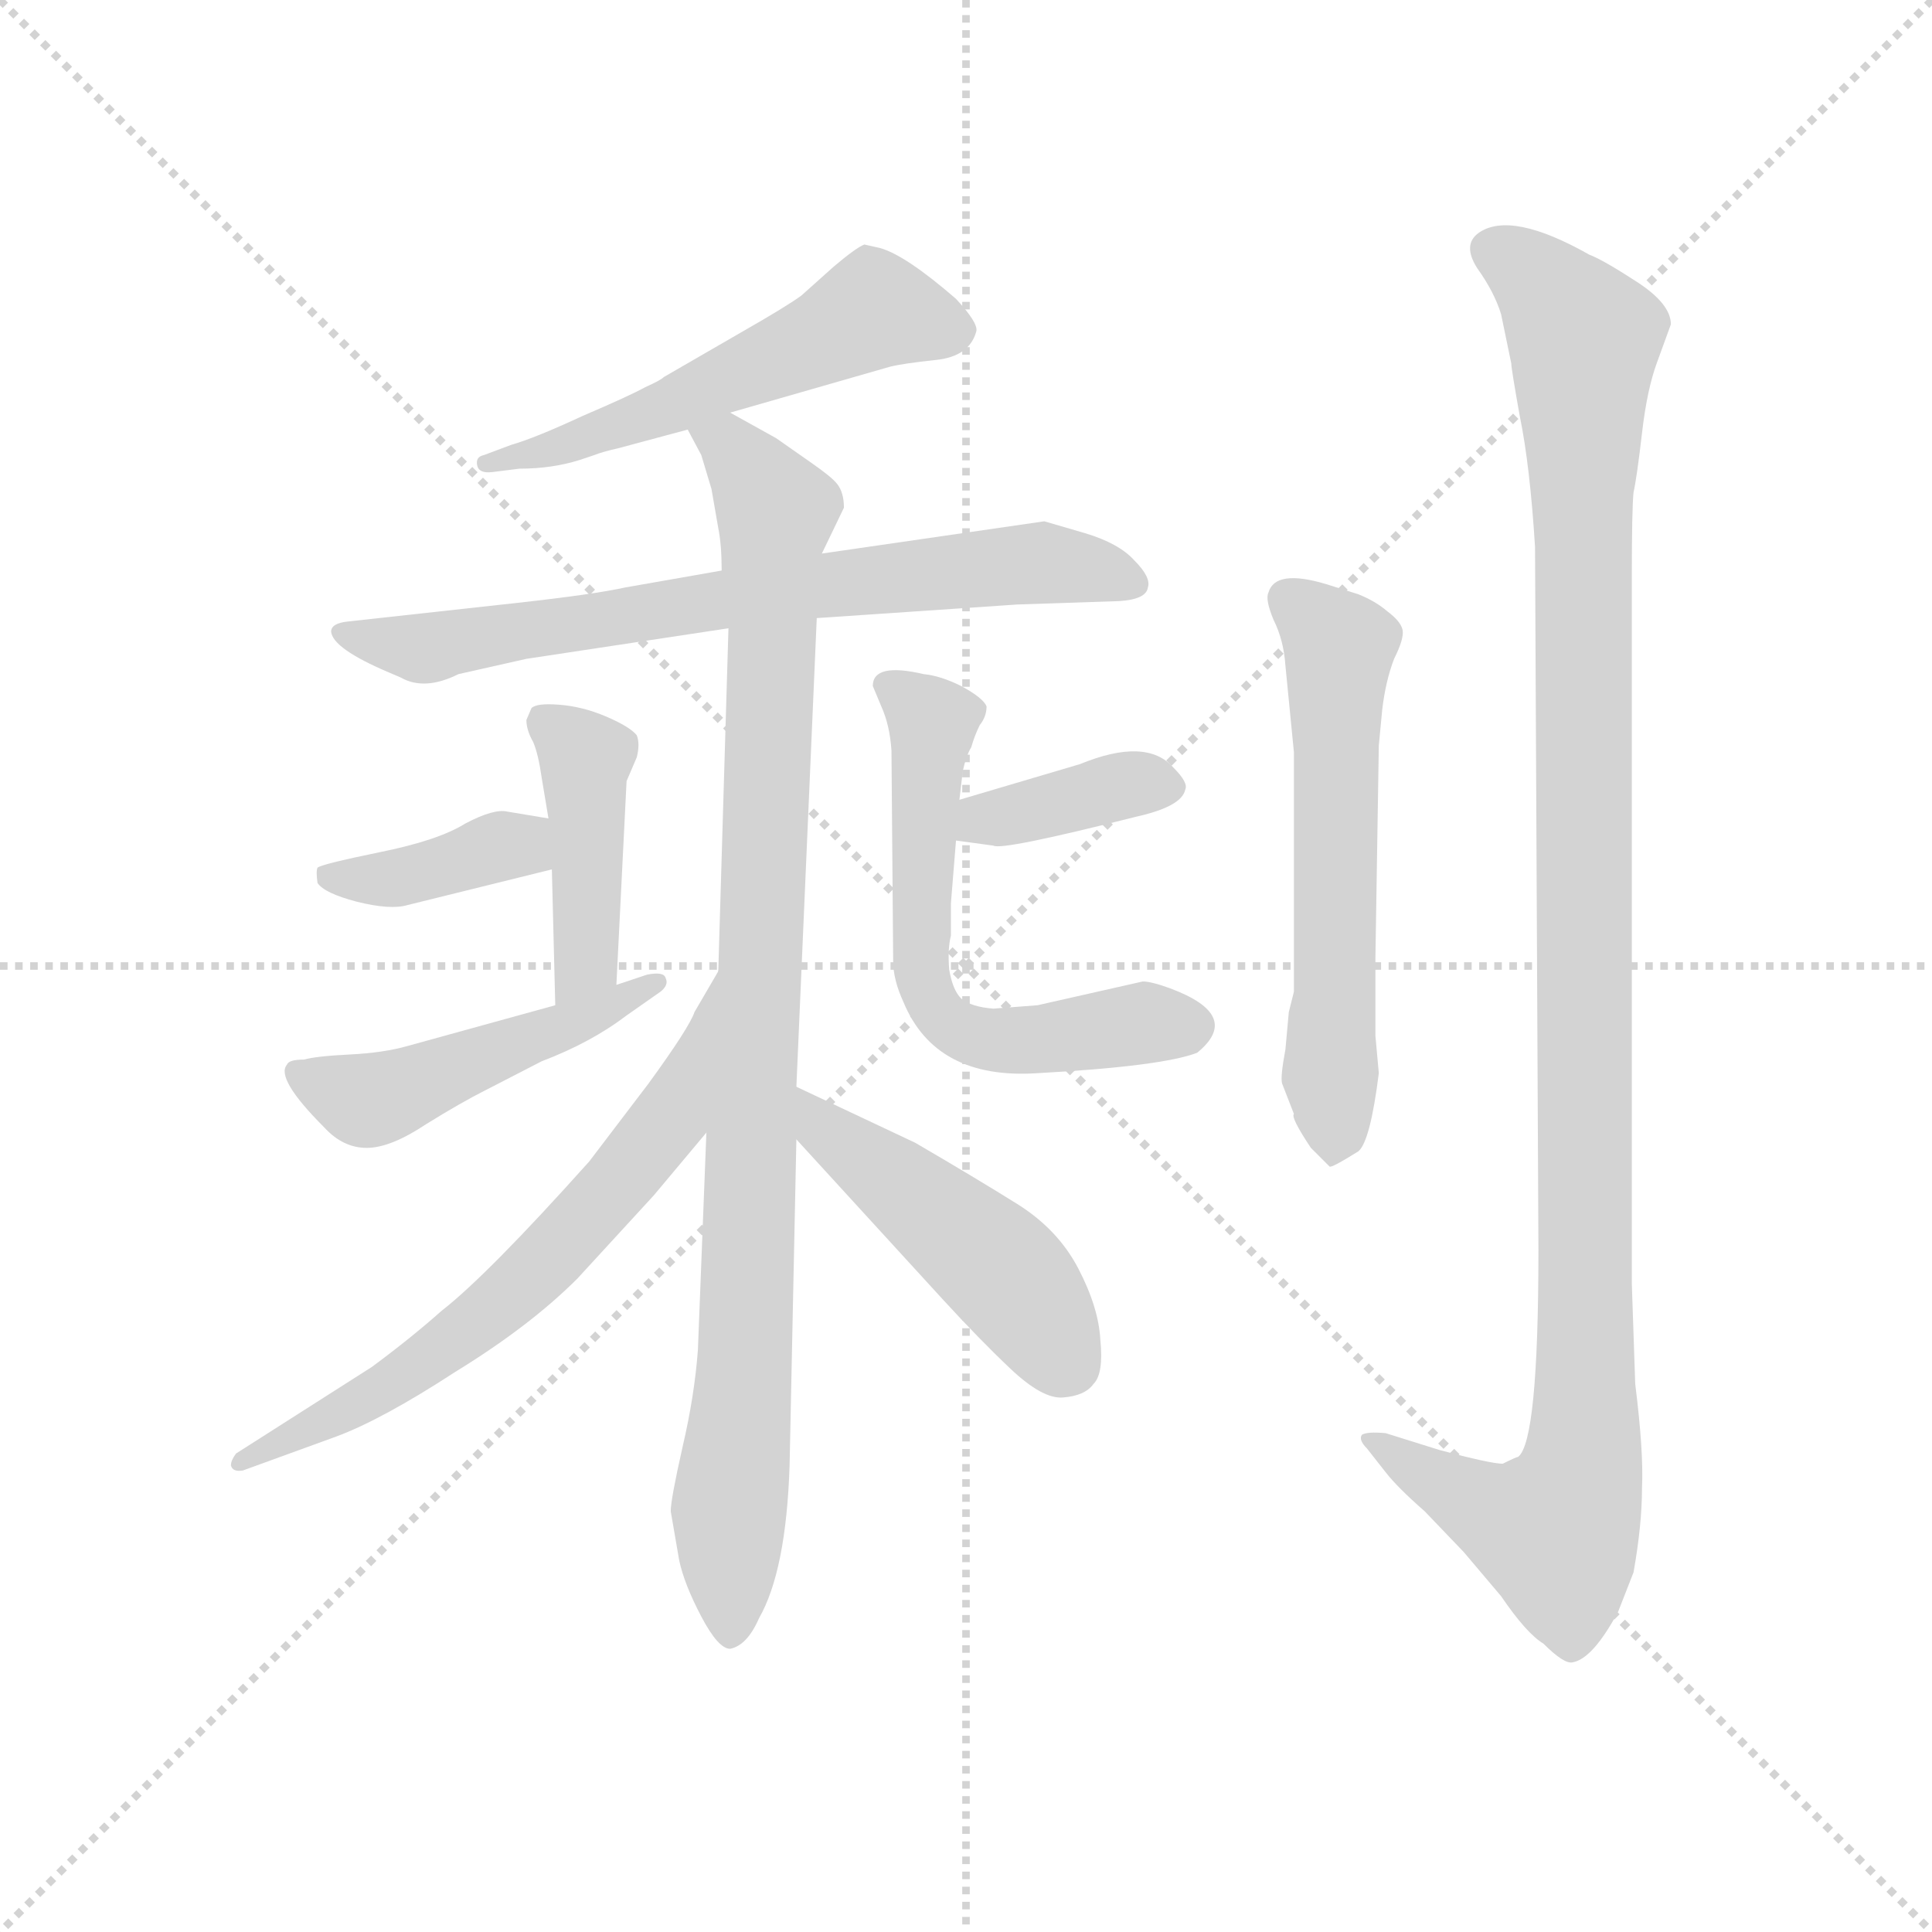 <svg version="1.1" viewBox="0 0 1024 1024" xmlns="http://www.w3.org/2000/svg">
  <g stroke="lightgray" stroke-dasharray="1,1" stroke-width="1" transform="scale(4, 4)">
    <line x1="0" y1="0" x2="256" y2="256"></line>
    <line x1="256" y1="0" x2="0" y2="256"></line>
    <line x1="128" y1="0" x2="128" y2="256"></line>
    <line x1="0" y1="128" x2="256" y2="128"></line>
  </g>
  <g transform="scale(0.9, -0.9) translate(50, -830)">
    <style type="text/css">
      
        @keyframes keyframes0 {
          from {
            stroke: blue;
            stroke-dashoffset: 552;
            stroke-width: 128;
          }
          64% {
            animation-timing-function: step-end;
            stroke: blue;
            stroke-dashoffset: 0;
            stroke-width: 128;
          }
          to {
            stroke: black;
            stroke-width: 1024;
          }
        }
        #make-me-a-hanzi-animation-0 {
          animation: keyframes0 0.699s both;
          animation-delay: 0s;
          animation-timing-function: linear;
        }
      
        @keyframes keyframes1 {
          from {
            stroke: blue;
            stroke-dashoffset: 728;
            stroke-width: 128;
          }
          70% {
            animation-timing-function: step-end;
            stroke: blue;
            stroke-dashoffset: 0;
            stroke-width: 128;
          }
          to {
            stroke: black;
            stroke-width: 1024;
          }
        }
        #make-me-a-hanzi-animation-1 {
          animation: keyframes1 0.842s both;
          animation-delay: 0.699s;
          animation-timing-function: linear;
        }
      
        @keyframes keyframes2 {
          from {
            stroke: blue;
            stroke-dashoffset: 982;
            stroke-width: 128;
          }
          76% {
            animation-timing-function: step-end;
            stroke: blue;
            stroke-dashoffset: 0;
            stroke-width: 128;
          }
          to {
            stroke: black;
            stroke-width: 1024;
          }
        }
        #make-me-a-hanzi-animation-2 {
          animation: keyframes2 1.049s both;
          animation-delay: 1.542s;
          animation-timing-function: linear;
        }
      
        @keyframes keyframes3 {
          from {
            stroke: blue;
            stroke-dashoffset: 434;
            stroke-width: 128;
          }
          59% {
            animation-timing-function: step-end;
            stroke: blue;
            stroke-dashoffset: 0;
            stroke-width: 128;
          }
          to {
            stroke: black;
            stroke-width: 1024;
          }
        }
        #make-me-a-hanzi-animation-3 {
          animation: keyframes3 0.603s both;
          animation-delay: 2.591s;
          animation-timing-function: linear;
        }
      
        @keyframes keyframes4 {
          from {
            stroke: blue;
            stroke-dashoffset: 384;
            stroke-width: 128;
          }
          56% {
            animation-timing-function: step-end;
            stroke: blue;
            stroke-dashoffset: 0;
            stroke-width: 128;
          }
          to {
            stroke: black;
            stroke-width: 1024;
          }
        }
        #make-me-a-hanzi-animation-4 {
          animation: keyframes4 0.562s both;
          animation-delay: 3.194s;
          animation-timing-function: linear;
        }
      
        @keyframes keyframes5 {
          from {
            stroke: blue;
            stroke-dashoffset: 484;
            stroke-width: 128;
          }
          61% {
            animation-timing-function: step-end;
            stroke: blue;
            stroke-dashoffset: 0;
            stroke-width: 128;
          }
          to {
            stroke: black;
            stroke-width: 1024;
          }
        }
        #make-me-a-hanzi-animation-5 {
          animation: keyframes5 0.644s both;
          animation-delay: 3.757s;
          animation-timing-function: linear;
        }
      
        @keyframes keyframes6 {
          from {
            stroke: blue;
            stroke-dashoffset: 378;
            stroke-width: 128;
          }
          55% {
            animation-timing-function: step-end;
            stroke: blue;
            stroke-dashoffset: 0;
            stroke-width: 128;
          }
          to {
            stroke: black;
            stroke-width: 1024;
          }
        }
        #make-me-a-hanzi-animation-6 {
          animation: keyframes6 0.558s both;
          animation-delay: 4.4s;
          animation-timing-function: linear;
        }
      
        @keyframes keyframes7 {
          from {
            stroke: blue;
            stroke-dashoffset: 612;
            stroke-width: 128;
          }
          67% {
            animation-timing-function: step-end;
            stroke: blue;
            stroke-dashoffset: 0;
            stroke-width: 128;
          }
          to {
            stroke: black;
            stroke-width: 1024;
          }
        }
        #make-me-a-hanzi-animation-7 {
          animation: keyframes7 0.748s both;
          animation-delay: 4.958s;
          animation-timing-function: linear;
        }
      
        @keyframes keyframes8 {
          from {
            stroke: blue;
            stroke-dashoffset: 654;
            stroke-width: 128;
          }
          68% {
            animation-timing-function: step-end;
            stroke: blue;
            stroke-dashoffset: 0;
            stroke-width: 128;
          }
          to {
            stroke: black;
            stroke-width: 1024;
          }
        }
        #make-me-a-hanzi-animation-8 {
          animation: keyframes8 0.782s both;
          animation-delay: 5.706s;
          animation-timing-function: linear;
        }
      
        @keyframes keyframes9 {
          from {
            stroke: blue;
            stroke-dashoffset: 477;
            stroke-width: 128;
          }
          61% {
            animation-timing-function: step-end;
            stroke: blue;
            stroke-dashoffset: 0;
            stroke-width: 128;
          }
          to {
            stroke: black;
            stroke-width: 1024;
          }
        }
        #make-me-a-hanzi-animation-9 {
          animation: keyframes9 0.638s both;
          animation-delay: 6.488s;
          animation-timing-function: linear;
        }
      
        @keyframes keyframes10 {
          from {
            stroke: blue;
            stroke-dashoffset: 595;
            stroke-width: 128;
          }
          66% {
            animation-timing-function: step-end;
            stroke: blue;
            stroke-dashoffset: 0;
            stroke-width: 128;
          }
          to {
            stroke: black;
            stroke-width: 1024;
          }
        }
        #make-me-a-hanzi-animation-10 {
          animation: keyframes10 0.734s both;
          animation-delay: 7.126s;
          animation-timing-function: linear;
        }
      
        @keyframes keyframes11 {
          from {
            stroke: blue;
            stroke-dashoffset: 1159;
            stroke-width: 128;
          }
          79% {
            animation-timing-function: step-end;
            stroke: blue;
            stroke-dashoffset: 0;
            stroke-width: 128;
          }
          to {
            stroke: black;
            stroke-width: 1024;
          }
        }
        #make-me-a-hanzi-animation-11 {
          animation: keyframes11 1.193s both;
          animation-delay: 7.861s;
          animation-timing-function: linear;
        }
      
    </style>
    
      <path d="M 240 552 L 256 554 Q 275 554 291 559 L 300 562 Q 305 564 314 566 L 355 577 L 380 587 L 474 614 Q 482 616 501 618 Q 521 620 525 635 Q 526 640 513 654 Q 483 680 468 684 L 459 686 Q 454 684 441 673 L 422 656 Q 414 650 386 634 L 341 608 Q 339 606 330 602 Q 321 597 293 585 Q 265 572 251 568 L 235 562 Q 230 561 231 556 Q 232 551 240 552 Z" fill="lightgray"></path>
    
      <path d="M 375 494 L 318 484 Q 300 480 255 475 L 155 464 Q 145 463 145 458 Q 146 448 179 434 L 186 431 Q 200 423 220 433 L 260 442 L 379 460 L 431 466 L 549 474 L 609 476 Q 625 477 626 484 Q 628 490 618 500 Q 609 510 589 516 L 565 523 L 434 504 L 375 494 Z" fill="lightgray"></path>
    
      <path d="M 355 577 L 363 562 L 369 542 L 373 519 Q 375 509 375 494 L 379 460 L 373 258 L 366 163 L 361 35 Q 359 8 352 -22 Q 345 -53 345 -60 L 350 -89 Q 353 -103 363 -122 Q 373 -141 380 -141 Q 390 -139 397 -123 Q 413 -95 415 -33 L 419 159 L 419 190 L 431 466 L 434 504 L 447 531 Q 447 540 443 545 Q 440 549 427 558 L 407 572 L 380 587 C 354 602 342 604 355 577 Z" fill="lightgray"></path>
    
      <path d="M 263 413 L 260 406 Q 260 400 264 393 Q 267 386 269 372 L 273 348 L 275 318 L 277 238 C 278 208 312 220 313 250 L 319 370 L 325 384 Q 327 392 325 397 Q 321 402 307 408 Q 293 414 279 415 Q 266 416 263 413 Z" fill="lightgray"></path>
    
      <path d="M 273 348 L 249 352 Q 241 354 224 345 Q 208 335 173 328 Q 139 321 137 319 Q 136 317 137 310 Q 141 304 160 299 Q 180 294 190 297 L 275 318 C 304 325 303 343 273 348 Z" fill="lightgray"></path>
    
      <path d="M 277 238 L 190 214 Q 176 210 156 209 Q 136 208 129 206 Q 120 206 119 203 Q 112 195 141 166 Q 152 154 166 154 Q 180 154 201 168 Q 222 181 236 188 L 269 205 Q 298 216 319 232 L 339 246 Q 344 250 342 254 Q 341 258 331 256 L 313 250 L 277 238 Z" fill="lightgray"></path>
    
      <path d="M 513 335 L 535 332 Q 540 329 619 349 Q 646 355 648 365 Q 650 369 641 378 Q 625 396 586 380 L 515 359 C 486 350 483 339 513 335 Z" fill="lightgray"></path>
    
      <path d="M 464 426 L 469 414 Q 474 403 475 388 L 476 264 Q 476 253 482 240 Q 501 194 561 198 Q 634 202 655 210 Q 682 232 639 248 Q 628 252 623 252 L 561 238 L 535 236 Q 522 237 516 242 Q 511 247 509 259 Q 508 271 510 279 L 510 298 L 513 335 L 515 359 L 517 376 Q 519 385 522 390 Q 524 397 527 403 Q 531 408 531 414 Q 529 419 516 426 Q 504 432 494 433 Q 464 440 464 426 Z" fill="lightgray"></path>
    
      <path d="M 373 258 L 359 234 Q 356 225 332 192 L 297 146 Q 237 79 210 58 Q 192 42 169 25 L 89 -26 Q 86 -30 86 -33 Q 87 -37 93 -36 L 148 -16 Q 175 -6 218 22 Q 262 49 290 77 L 335 126 L 366 163 C 385 186 388 284 373 258 Z" fill="lightgray"></path>
    
      <path d="M 419 159 L 505 65 Q 527 41 545 24 Q 564 6 576 7 Q 589 8 594 15 Q 600 21 598 41 Q 597 60 585 83 Q 573 106 549 121 Q 525 136 489 157 L 419 190 C 392 203 399 181 419 159 Z" fill="lightgray"></path>
    
      <path d="M 762 391 L 764 412 Q 766 429 771 442 Q 777 454 776 459 Q 775 464 767 470 Q 760 476 750 480 L 731 486 Q 701 495 697 481 Q 695 477 700 465 Q 706 453 707 438 L 712 387 L 712 246 L 709 234 L 707 212 Q 704 196 705 192 L 712 174 Q 710 172 722 154 L 733 143 Q 734 142 750 152 Q 757 158 762 198 L 760 220 L 760 266 L 762 391 Z" fill="lightgray"></path>
    
      <path d="M 913 15 L 911 74 L 911 490 Q 911 530 912 540 Q 914 549 917 575 Q 920 601 926 617 L 934 639 Q 934 651 914 664 Q 894 677 886 680 Q 840 706 821 693 Q 811 686 820 672 Q 830 658 834 645 L 840 616 Q 840 613 845 585 Q 851 556 854 508 L 856 94 Q 856 -19 844 -28 Q 843 -28 835 -32 Q 828 -32 798 -24 L 766 -14 Q 755 -13 752 -15 Q 750 -18 755 -23 L 766 -37 Q 773 -46 789 -60 L 812 -84 L 834 -110 Q 849 -132 859 -138 Q 871 -150 876 -149 Q 888 -147 903 -119 L 912 -96 Q 917 -68 917 -46 Q 918 -25 913 15 Z" fill="lightgray"></path>
    
    
      <clipPath id="make-me-a-hanzi-clip-0">
        <path d="M 240 552 L 256 554 Q 275 554 291 559 L 300 562 Q 305 564 314 566 L 355 577 L 380 587 L 474 614 Q 482 616 501 618 Q 521 620 525 635 Q 526 640 513 654 Q 483 680 468 684 L 459 686 Q 454 684 441 673 L 422 656 Q 414 650 386 634 L 341 608 Q 339 606 330 602 Q 321 597 293 585 Q 265 572 251 568 L 235 562 Q 230 561 231 556 Q 232 551 240 552 Z"></path>
      </clipPath>
      <path clip-path="url(#make-me-a-hanzi-clip-0)" d="M 513 635 L 465 648 L 331 585 L 237 557" fill="none" id="make-me-a-hanzi-animation-0" stroke-dasharray="424 848" stroke-linecap="round"></path>
    
      <clipPath id="make-me-a-hanzi-clip-1">
        <path d="M 375 494 L 318 484 Q 300 480 255 475 L 155 464 Q 145 463 145 458 Q 146 448 179 434 L 186 431 Q 200 423 220 433 L 260 442 L 379 460 L 431 466 L 549 474 L 609 476 Q 625 477 626 484 Q 628 490 618 500 Q 609 510 589 516 L 565 523 L 434 504 L 375 494 Z"></path>
      </clipPath>
      <path clip-path="url(#make-me-a-hanzi-clip-1)" d="M 152 457 L 207 449 L 415 483 L 561 499 L 618 486" fill="none" id="make-me-a-hanzi-animation-1" stroke-dasharray="600 1200" stroke-linecap="round"></path>
    
      <clipPath id="make-me-a-hanzi-clip-2">
        <path d="M 355 577 L 363 562 L 369 542 L 373 519 Q 375 509 375 494 L 379 460 L 373 258 L 366 163 L 361 35 Q 359 8 352 -22 Q 345 -53 345 -60 L 350 -89 Q 353 -103 363 -122 Q 373 -141 380 -141 Q 390 -139 397 -123 Q 413 -95 415 -33 L 419 159 L 419 190 L 431 466 L 434 504 L 447 531 Q 447 540 443 545 Q 440 549 427 558 L 407 572 L 380 587 C 354 602 342 604 355 577 Z"></path>
      </clipPath>
      <path clip-path="url(#make-me-a-hanzi-clip-2)" d="M 363 576 L 379 569 L 407 525 L 390 49 L 379 -62 L 381 -131" fill="none" id="make-me-a-hanzi-animation-2" stroke-dasharray="854 1708" stroke-linecap="round"></path>
    
      <clipPath id="make-me-a-hanzi-clip-3">
        <path d="M 263 413 L 260 406 Q 260 400 264 393 Q 267 386 269 372 L 273 348 L 275 318 L 277 238 C 278 208 312 220 313 250 L 319 370 L 325 384 Q 327 392 325 397 Q 321 402 307 408 Q 293 414 279 415 Q 266 416 263 413 Z"></path>
      </clipPath>
      <path clip-path="url(#make-me-a-hanzi-clip-3)" d="M 268 407 L 294 383 L 295 264 L 281 245" fill="none" id="make-me-a-hanzi-animation-3" stroke-dasharray="306 612" stroke-linecap="round"></path>
    
      <clipPath id="make-me-a-hanzi-clip-4">
        <path d="M 273 348 L 249 352 Q 241 354 224 345 Q 208 335 173 328 Q 139 321 137 319 Q 136 317 137 310 Q 141 304 160 299 Q 180 294 190 297 L 275 318 C 304 325 303 343 273 348 Z"></path>
      </clipPath>
      <path clip-path="url(#make-me-a-hanzi-clip-4)" d="M 142 315 L 193 314 L 245 332 L 266 325" fill="none" id="make-me-a-hanzi-animation-4" stroke-dasharray="256 512" stroke-linecap="round"></path>
    
      <clipPath id="make-me-a-hanzi-clip-5">
        <path d="M 277 238 L 190 214 Q 176 210 156 209 Q 136 208 129 206 Q 120 206 119 203 Q 112 195 141 166 Q 152 154 166 154 Q 180 154 201 168 Q 222 181 236 188 L 269 205 Q 298 216 319 232 L 339 246 Q 344 250 342 254 Q 341 258 331 256 L 313 250 L 277 238 Z"></path>
      </clipPath>
      <path clip-path="url(#make-me-a-hanzi-clip-5)" d="M 126 199 L 147 187 L 172 183 L 284 225 L 336 252" fill="none" id="make-me-a-hanzi-animation-5" stroke-dasharray="356 712" stroke-linecap="round"></path>
    
      <clipPath id="make-me-a-hanzi-clip-6">
        <path d="M 513 335 L 535 332 Q 540 329 619 349 Q 646 355 648 365 Q 650 369 641 378 Q 625 396 586 380 L 515 359 C 486 350 483 339 513 335 Z"></path>
      </clipPath>
      <path clip-path="url(#make-me-a-hanzi-clip-6)" d="M 519 341 L 614 368 L 637 368" fill="none" id="make-me-a-hanzi-animation-6" stroke-dasharray="250 500" stroke-linecap="round"></path>
    
      <clipPath id="make-me-a-hanzi-clip-7">
        <path d="M 464 426 L 469 414 Q 474 403 475 388 L 476 264 Q 476 253 482 240 Q 501 194 561 198 Q 634 202 655 210 Q 682 232 639 248 Q 628 252 623 252 L 561 238 L 535 236 Q 522 237 516 242 Q 511 247 509 259 Q 508 271 510 279 L 510 298 L 513 335 L 515 359 L 517 376 Q 519 385 522 390 Q 524 397 527 403 Q 531 408 531 414 Q 529 419 516 426 Q 504 432 494 433 Q 464 440 464 426 Z"></path>
      </clipPath>
      <path clip-path="url(#make-me-a-hanzi-clip-7)" d="M 475 424 L 500 405 L 491 272 L 505 230 L 537 217 L 620 228 L 649 225" fill="none" id="make-me-a-hanzi-animation-7" stroke-dasharray="484 968" stroke-linecap="round"></path>
    
      <clipPath id="make-me-a-hanzi-clip-8">
        <path d="M 373 258 L 359 234 Q 356 225 332 192 L 297 146 Q 237 79 210 58 Q 192 42 169 25 L 89 -26 Q 86 -30 86 -33 Q 87 -37 93 -36 L 148 -16 Q 175 -6 218 22 Q 262 49 290 77 L 335 126 L 366 163 C 385 186 388 284 373 258 Z"></path>
      </clipPath>
      <path clip-path="url(#make-me-a-hanzi-clip-8)" d="M 365 238 L 345 173 L 262 78 L 187 19 L 91 -31" fill="none" id="make-me-a-hanzi-animation-8" stroke-dasharray="526 1052" stroke-linecap="round"></path>
    
      <clipPath id="make-me-a-hanzi-clip-9">
        <path d="M 419 159 L 505 65 Q 527 41 545 24 Q 564 6 576 7 Q 589 8 594 15 Q 600 21 598 41 Q 597 60 585 83 Q 573 106 549 121 Q 525 136 489 157 L 419 190 C 392 203 399 181 419 159 Z"></path>
      </clipPath>
      <path clip-path="url(#make-me-a-hanzi-clip-9)" d="M 424 182 L 436 164 L 540 82 L 579 27" fill="none" id="make-me-a-hanzi-animation-9" stroke-dasharray="349 698" stroke-linecap="round"></path>
    
      <clipPath id="make-me-a-hanzi-clip-10">
        <path d="M 762 391 L 764 412 Q 766 429 771 442 Q 777 454 776 459 Q 775 464 767 470 Q 760 476 750 480 L 731 486 Q 701 495 697 481 Q 695 477 700 465 Q 706 453 707 438 L 712 387 L 712 246 L 709 234 L 707 212 Q 704 196 705 192 L 712 174 Q 710 172 722 154 L 733 143 Q 734 142 750 152 Q 757 158 762 198 L 760 220 L 760 266 L 762 391 Z"></path>
      </clipPath>
      <path clip-path="url(#make-me-a-hanzi-clip-10)" d="M 708 478 L 739 444 L 733 197 L 737 161 L 732 153" fill="none" id="make-me-a-hanzi-animation-10" stroke-dasharray="467 934" stroke-linecap="round"></path>
    
      <clipPath id="make-me-a-hanzi-clip-11">
        <path d="M 913 15 L 911 74 L 911 490 Q 911 530 912 540 Q 914 549 917 575 Q 920 601 926 617 L 934 639 Q 934 651 914 664 Q 894 677 886 680 Q 840 706 821 693 Q 811 686 820 672 Q 830 658 834 645 L 840 616 Q 840 613 845 585 Q 851 556 854 508 L 856 94 Q 856 -19 844 -28 Q 843 -28 835 -32 Q 828 -32 798 -24 L 766 -14 Q 755 -13 752 -15 Q 750 -18 755 -23 L 766 -37 Q 773 -46 789 -60 L 812 -84 L 834 -110 Q 849 -132 859 -138 Q 871 -150 876 -149 Q 888 -147 903 -119 L 912 -96 Q 917 -68 917 -46 Q 918 -25 913 15 Z"></path>
      </clipPath>
      <path clip-path="url(#make-me-a-hanzi-clip-11)" d="M 829 682 L 852 669 L 883 631 L 882 -32 L 866 -72 L 828 -60 L 759 -17" fill="none" id="make-me-a-hanzi-animation-11" stroke-dasharray="1031 2062" stroke-linecap="round"></path>
    
  </g>
</svg>